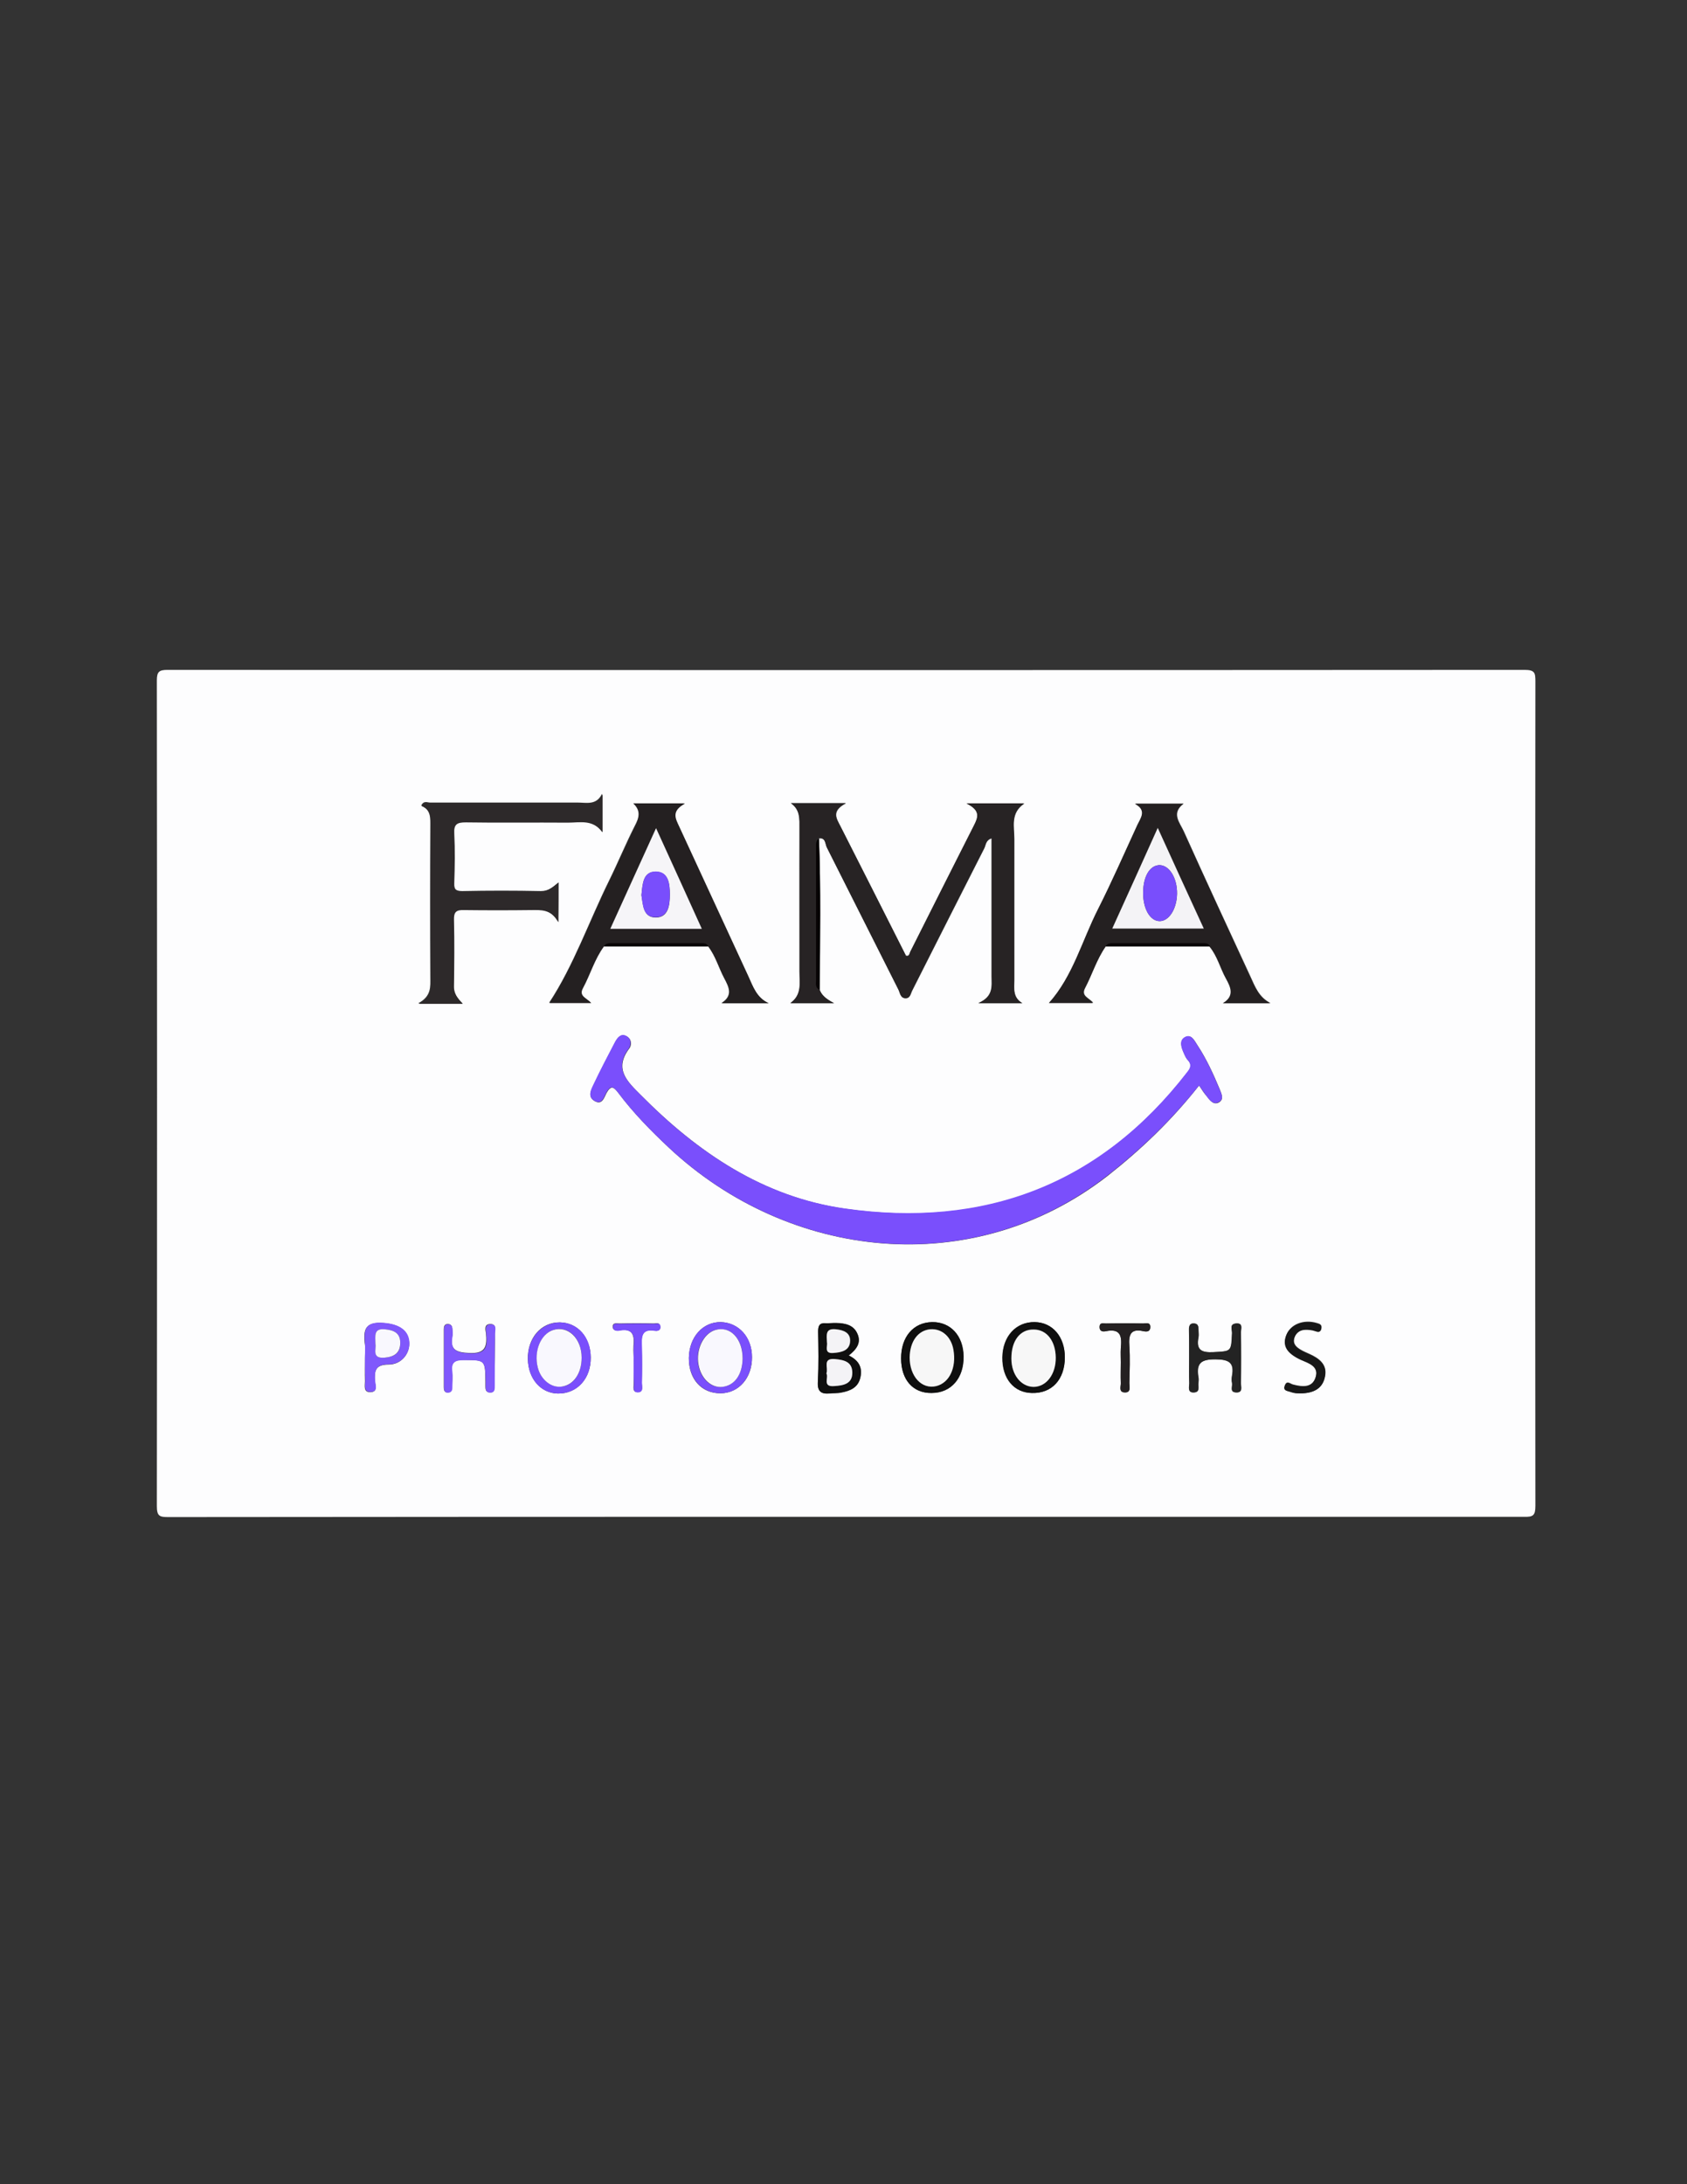 <?xml version="1.0" encoding="utf-8"?>
<!-- Generator: Adobe Illustrator 21.0.1, SVG Export Plug-In . SVG Version: 6.00 Build 0)  -->
<svg version="1.1" id="Layer_1" xmlns="http://www.w3.org/2000/svg" xmlns:xlink="http://www.w3.org/1999/xlink" x="0px" y="0px"
	 viewBox="0 0 612 792" style="enable-background:new 0 0 612 792;" xml:space="preserve">
<rect x="0" y="0" width="612" height="792" fill="#333333" stroke="none"/>
<style type="text/css">
	.st0{fill:#FDFDFE;}
	.st1{fill:#7A4FFC;}
	.st2{fill:#272324;}
	.st3{fill:#242021;}
	.st4{fill:#2D292A;}
	.st5{fill:#232323;}
	.st6{fill:#0F0F0F;}
	.st7{fill:#8058FC;}
	.st8{fill:#171717;}
	.st9{fill:#794EFC;}
	.st10{fill:#070304;}
	.st11{fill:#F6F5F8;}
	.st12{fill:#F4F3F6;}
	.st13{fill:#F7F7F7;}
	.st14{fill:#F9F8FE;}
</style>
<g>
	<g>
		<path class="st0" d="M307,550c-82,0-163.9,0-245.9,0.1c-3.2,0-4.2-0.3-4.2-4c0.1-99.8,0.1-199.6,0-299.4c0-3.2,0.9-3.8,3.9-3.8
			c164.1,0.1,328.2,0.1,492.3,0c3.7,0,3.9,1.1,3.9,4.2c-0.1,99.6-0.1,199.3,0,298.9c0,3.5-0.8,4.1-4.1,4C471,550,389,550,307,550z
			 M401.1,343.2c12.6,0,25.3,0,37.9,0c2.8,3.4,3.8,7.7,5.9,11.5c1.7,3.2,3.4,6.3-1.1,9c6.1,0,11.6,0,17.1,0c-4.2-2.1-5.6-6-7.3-9.7
			c-8.1-17.5-16.2-34.9-24.1-52.5c-1.5-3.3-4.7-6.6-0.1-10.1c-6.2,0-11.8,0-17.5,0c4.4,2.3,2,5.1,0.9,7.6
			c-4.7,10.2-9.2,20.6-14.3,30.6c-5.8,11.5-9.1,24.3-17.8,34c5,0,10.2,0,15.9,0c-1.6-1.9-4.5-2.4-2.9-5.4
			C396.2,353.4,397.8,347.9,401.1,343.2z M256.9,343.2c2.7,3.5,3.8,7.7,5.8,11.5c1.7,3.2,3.3,6.3-1,9c6.1,0,11.5,0,17,0
			c-4.4-2-5.7-6.1-7.4-9.8c-8.4-18.1-16.7-36.2-25.1-54.3c-1.3-2.9-3-5.6,2.1-8.3c-7,0-12.6,0-18.6,0c2.9,2.7,2.1,5.3,0.6,8.1
			c-3.3,6.5-6.1,13.3-9.3,19.8c-7.4,15-12.9,30.9-21.8,44.4c4.2,0,9.3,0,15.1,0c-1.9-1.9-4.6-2.5-3-5.4c2.7-4.9,4.2-10.5,7.6-15.1
			C231.7,343.2,244.3,343.2,256.9,343.2z M297.1,304c2.5-0.3,2.3,2,2.9,3.3c8.7,17.2,17.3,34.4,26,51.6c0.6,1.2,0.7,3.2,2.7,3.1
			c1.6-0.1,1.7-1.8,2.3-2.9c8.7-17.2,17.4-34.4,26.1-51.5c0.6-1.2,0.5-3,2.7-3.6c0,16.9,0,33.5,0,50.1c0,3.5,0.8,7.4-4.8,9.7
			c6.4,0,11.2,0,15.9,0c-3.6-2.2-2.9-5.4-2.9-8.5c0-17,0-34,0-51c0-4.5-1.5-9.5,3.6-12.9c-6.9,0-13.1,0-20.9,0
			c5.2,2.6,4.1,5.1,2.7,8c-7.8,15.2-15.4,30.5-23.1,45.8c-0.3,0.6-0.3,1.7-1.6,1.4c-7.9-15.6-15.8-31.3-23.8-47
			c-1.5-2.9-3.3-5.5,2-8.3c-7.7,0-13.8,0-19.9,0c3.3,2.4,3.1,5.6,3.1,9c-0.1,17.3,0,34.6,0,52c0,4.1,1,8.4-3.3,11.5
			c5.1,0,9.6,0,15.8,0c-3.1-1.6-4.5-3-5.2-4.8C297.5,340.6,297.8,322.3,297.1,304z M435,393.6c1.1,1.7,1.8,2.8,2.7,3.8
			c1.1,1.4,2.4,3.4,4.4,2.4c2.1-1.1,1-3.2,0.4-4.8c-2.3-5.5-4.8-11-8.1-16c-1-1.5-2.2-4.2-4.4-2.9c-2.3,1.2-1.4,3.8-0.5,5.8
			c0.4,0.9,0.8,1.9,1.5,2.6c1.5,1.6,1,2.8-0.2,4.3c-31.7,41-73.7,56.8-124.2,49.5c-29.6-4.2-53.4-20.3-74.2-41.3
			c-4.8-4.8-9.7-9.3-4.2-16.7c1.2-1.5,0.9-3.8-1.2-4.7c-1.9-0.8-3.1,0.9-3.8,2.3c-2.7,5.1-5.4,10.3-7.9,15.6
			c-0.9,1.9-2.2,4.3,0.5,5.8c2.7,1.5,3.4-1.4,4.2-2.9c1.7-3.1,2.7-2.2,4.4,0c5.4,7.2,11.7,13.6,18.3,19.8
			c43.5,40.7,110,48.3,159.1,10.2C414,416.8,425.1,406.2,435,393.6z M202.6,320c-2.1,1.8-3.6,3.1-6.4,3.1c-9.5-0.2-19-0.2-28.5,0
			c-2.5,0-3.1-0.8-3.1-3.1c0.1-6,0.3-12,0-18c-0.2-3.4,1.1-4,4.2-4c12.3,0.2,24.7,0,37,0.1c4.4,0,9.1-1.3,12.6,3.5
			c0-5.1,0-9.4,0-13.8c-2,4.3-5.7,3.2-8.9,3.2c-17.8,0-35.7,0-53.5,0c-1,0-2.3-0.8-3.2,1.1c3.6,1.5,3.3,4.5,3.3,7.7
			c-0.1,18.2-0.1,36.3,0,54.5c0,3.4,0.5,6.9-4.4,9.5c6.3,0,11.1,0,16,0c-1.8-1.9-3.2-3.6-3.2-6.4c0.2-8,0.2-16,0-24
			c-0.1-2.9,0.8-3.7,3.6-3.6c8.2,0.2,16.3,0.1,24.5,0c3.6,0,7.1-0.4,9.8,4.4C202.6,328.7,202.6,324.3,202.6,320z M431.4,492.1
			c0,3.2-0.1,6.3,0,9.5c0,1.3-0.7,3.5,1.7,3.3c2.3-0.1,1.4-2.2,1.6-3.5c0.1-0.7,0.1-1.4,0-2c-1-5.2,1.1-6.5,6.3-6.5
			c4.8,0.1,6.8,1.2,5.9,6c-0.1,0.8-0.2,1.7,0,2.5c0.3,1.3-1,3.4,1.5,3.5c2.5,0.1,1.7-2,1.7-3.3c0.1-6.2,0.1-12.3,0-18.5
			c0-1.3,0.9-3.4-1.7-3.2c-2.5,0.2-1.4,2.2-1.5,3.5c-0.3,6.8-0.2,6.6-6.8,6.9c-4.2,0.2-6.3-0.7-5.4-5.3c0.2-1,0-2,0-3
			c0-1.1-0.1-2-1.5-2.1c-1.6-0.1-1.9,0.9-1.9,2.2C431.4,485.5,431.4,488.8,431.4,492.1z M386.3,492.2c0-7.5-4.4-12.7-11-12.8
			c-6.8-0.1-11.6,5.2-11.7,12.8c-0.1,7.7,4.2,12.8,10.7,12.9C381.6,505.3,386.2,500.3,386.3,492.2z M326.9,492.6
			c0,7.7,4.3,12.6,11.1,12.5c7.1,0,11.7-5.4,11.6-13.3c-0.1-7.5-4.8-12.5-11.4-12.4C331.3,479.6,326.8,484.8,326.9,492.6z
			 M214.3,492.2c-0.1-7.3-4.7-12.6-11.2-12.7c-6.8-0.1-11.8,5.7-11.6,13.4c0.2,7.1,4.7,12.3,10.9,12.4
			C209.4,505.4,214.4,499.8,214.3,492.2z M272.8,492.1c0-7.2-4.8-12.5-11.3-12.7c-6.5-0.1-11.5,5.4-11.6,13
			c-0.1,7.6,4.6,12.9,11.5,12.8C268,505.2,272.9,499.6,272.8,492.1z M179.5,492.5c0-3,0.1-6,0-9c0-1.3,0.7-3.4-1.6-3.4
			c-2.4,0-1.8,2.1-1.6,3.4c0.4,4.5,0,7.4-6,7.1c-4.9-0.2-7.2-1.2-6.2-6.3c0.1-0.6,0-1.3,0-2c0-1-0.1-2.1-1.5-2.2
			c-1.4-0.1-1.6,0.9-1.6,2c0,7,0,14,0,20.9c0,1,0.2,2.1,1.6,1.9c1-0.1,1.4-0.9,1.4-1.7c0-2,0.2-4,0-6c-0.4-3.4,1.1-4.1,4.2-4.1
			c7.8,0.1,7.8-0.1,7.9,7.8c0,0.5,0,1,0,1.5c0,1.2,0,2.5,1.6,2.5c1.7,0.1,1.7-1.3,1.7-2.5C179.5,499.1,179.4,495.8,179.5,492.5z
			 M307.9,491.5c2.8-2.2,4.6-4.6,3.1-7.9c-1.4-3.2-4.4-3.7-7.5-3.8c-1.3,0-2.7,0.2-4,0.1c-2.3-0.2-2.7,1-2.7,3c0.1,6,0.3,12-0.1,18
			c-0.2,3.6,1.1,4.7,4.4,4.4c1.3-0.1,2.7,0,4-0.3c3.3-0.6,6.1-1.8,7-5.4C313,495.9,311.6,493.3,307.9,491.5z M132.4,492.3
			c0,2.8-0.1,5.7,0,8.5c0,1.7-0.7,4.2,2.2,4c2.5-0.2,1.5-2.6,1.4-4c-0.2-3.7,0.1-6,5-6c4.7,0,7.9-4.2,7.4-8.3
			c-0.5-4.5-4.4-6.7-10.5-6.8c-5.7-0.1-6,3-5.6,7.2C132.6,488.6,132.4,490.4,132.4,492.3z M470.6,505.2c5.7,0.3,9.2-1.6,10.1-6.1
			c0.9-4.3-2.1-6.6-5.7-8.2c-1.1-0.5-2.1-0.9-3.1-1.5c-1.7-1-3-2.2-2.3-4.4c0.6-2,2.2-2.9,4.2-3c1.1,0,2.3,0.1,3.4,0.5
			c1.1,0.4,2,0.5,2.2-0.9c0.2-1.3-0.6-1.6-1.7-1.9c-4.7-1.4-9.5,0.4-11,4.3c-1.5,3.8,0.3,6.6,5.5,9c2.7,1.2,6.3,2.3,5.2,6.1
			c-1.2,4.2-4.9,3.8-8.3,2.9c-1-0.2-2.2-1.6-2.9,0.2c-0.8,2.1,1.2,2,2.2,2.4C469.4,505.2,470.6,505.2,470.6,505.2z M406.6,493.9
			c0,2.5-0.1,5,0,7.5c0.1,1.3-0.9,3.4,1.4,3.5c2.4,0.1,1.7-2,1.7-3.4c0.1-4.5,0.3-9,0-13.4c-0.3-3.9,0.3-6.5,5.1-5.4
			c1.2,0.3,2.5,0.2,2.5-1.5c0-1.9-1.6-1.3-2.6-1.3c-4.5-0.1-9-0.1-13.5,0c-0.9,0-2.2-0.5-2.3,1.1c-0.1,1.7,1,2,2.3,1.7
			c5.6-1.1,5.8,2.2,5.4,6.2C406.5,490.6,406.6,492.3,406.6,493.9z M229.9,493.7c0,2.7-0.1,5.3,0,7.9c0,1.2-0.6,3.1,1.3,3.2
			c2.4,0.1,1.6-2.1,1.6-3.4c0.1-4.3,0.1-8.6,0-12.9c-0.1-3.5-0.4-6.9,4.8-6c1.1,0.2,2.1-0.2,1.9-1.6c-0.2-1.5-1.5-1-2.3-1
			c-4.1-0.1-8.3-0.1-12.4,0c-1,0-2.7-0.5-2.5,1.4c0.1,1.2,1.5,1.3,2.4,1.1c4.9-0.9,5.5,1.9,5.1,5.7
			C229.7,490,229.9,491.9,229.9,493.7z"/>
		<path class="st1" d="M435,393.6c-10,12.5-21.1,23.2-33.3,32.7c-49.1,38.2-115.6,30.5-159.1-10.2c-6.6-6.2-12.9-12.6-18.3-19.8
			c-1.7-2.2-2.7-3.1-4.4,0c-0.8,1.5-1.5,4.4-4.2,2.9c-2.6-1.5-1.4-3.9-0.5-5.8c2.5-5.3,5.2-10.4,7.9-15.6c0.8-1.4,2-3.1,3.8-2.3
			c2.1,0.9,2.3,3.1,1.2,4.7c-5.5,7.4-0.6,11.9,4.2,16.7c20.7,21,44.6,37.1,74.2,41.3c50.5,7.2,92.6-8.6,124.2-49.5
			c1.2-1.5,1.6-2.7,0.2-4.3c-0.7-0.7-1.1-1.7-1.5-2.6c-0.9-2-1.8-4.6,0.5-5.8c2.3-1.2,3.4,1.4,4.4,2.9c3.3,5,5.8,10.5,8.1,16
			c0.7,1.6,1.8,3.8-0.4,4.8c-2,1-3.3-0.9-4.4-2.4C436.9,396.4,436.2,395.3,435,393.6z"/>
		<path class="st2" d="M297.3,358.9c0.7,1.8,2.1,3.2,5.2,4.8c-6.2,0-10.7,0-15.8,0c4.3-3,3.3-7.4,3.3-11.5c0-17.3,0-34.6,0-52
			c0-3.3,0.3-6.6-3.1-9c6.1,0,12.2,0,19.9,0c-5.4,2.7-3.5,5.4-2,8.3c8,15.7,15.9,31.4,23.8,47c1.3,0.4,1.3-0.8,1.6-1.4
			c7.7-15.3,15.4-30.6,23.1-45.8c1.5-2.9,2.5-5.5-2.7-8c7.9,0,14,0,20.9,0c-5.2,3.4-3.6,8.4-3.6,12.9c-0.1,17,0,34,0,51
			c0,3.1-0.7,6.4,2.9,8.5c-4.8,0-9.5,0-15.9,0c5.6-2.4,4.8-6.2,4.8-9.7c0-16.6,0-33.2,0-50.1c-2.2,0.7-2.1,2.5-2.7,3.6
			c-8.8,17.1-17.4,34.3-26.1,51.5c-0.6,1.1-0.7,2.8-2.3,2.9c-2,0.1-2.1-1.9-2.7-3.1c-8.7-17.2-17.3-34.4-26-51.6
			c-0.6-1.3-0.4-3.6-2.9-3.3c-1.3,0.7-1.1,1.9-1.1,3.1c0,16.1,0,32.3,0,48.4C296,356.8,295.7,358.2,297.3,358.9z"/>
		<path class="st3" d="M219.1,343.2c-3.4,4.6-4.9,10.1-7.6,15.1c-1.6,2.9,1.2,3.5,3,5.4c-5.8,0-11,0-15.1,0
			c8.8-13.6,14.4-29.5,21.8-44.4c3.2-6.6,6.1-13.3,9.3-19.8c1.4-2.9,2.3-5.5-0.6-8.1c6,0,11.5,0,18.6,0c-5.1,2.7-3.4,5.5-2.1,8.3
			c8.4,18.1,16.7,36.2,25.1,54.3c1.7,3.7,3,7.8,7.4,9.8c-5.5,0-11,0-17,0c4.3-2.7,2.7-5.8,1-9c-2.1-3.8-3.2-8-5.8-11.5
			c-0.6-1.3-1.8-1.2-3-1.2c-10.6,0-21.3,0-31.9,0C220.9,342,219.7,341.9,219.1,343.2z M254.6,336.8c-5.6-12.3-10.9-24-16.6-36.5
			c-5.7,12.5-11.1,24.3-16.6,36.5C232.7,336.8,243.2,336.8,254.6,336.8z"/>
		<path class="st3" d="M401.1,343.2c-3.3,4.7-4.9,10.2-7.6,15.1c-1.6,3,1.3,3.5,2.9,5.4c-5.7,0-10.9,0-15.9,0
			c8.7-9.7,12-22.6,17.8-34c5.1-10.1,9.6-20.4,14.3-30.6c1.2-2.5,3.5-5.3-0.9-7.6c5.7,0,11.3,0,17.5,0c-4.6,3.4-1.4,6.8,0.1,10.1
			c8,17.5,16.1,35,24.1,52.5c1.7,3.7,3.2,7.6,7.3,9.7c-5.5,0-11,0-17.1,0c4.4-2.7,2.8-5.9,1.1-9c-2.1-3.8-3.1-8.1-5.9-11.5
			c-0.5-1.1-1.5-1.2-2.5-1.2c-11,0-21.9,0-32.9,0C402.5,342,401.6,342.2,401.1,343.2z M436.7,336.7c-5.6-12.3-11-24.1-16.7-36.5
			c-5.7,12.6-11,24.3-16.5,36.5C414.7,336.7,425.3,336.7,436.7,336.7z"/>
		<path class="st4" d="M202.6,320c0,4.3,0,8.7,0,14.4c-2.7-4.8-6.3-4.4-9.8-4.4c-8.2,0.1-16.3,0.1-24.5,0c-2.8-0.1-3.7,0.7-3.6,3.6
			c0.2,8,0.1,16,0,24c-0.1,2.8,1.4,4.5,3.2,6.4c-4.8,0-9.7,0-16,0c4.9-2.5,4.4-6,4.4-9.5c-0.1-18.2-0.1-36.3,0-54.5
			c0-3.2,0.2-6.3-3.3-7.7c0.9-1.9,2.2-1.1,3.2-1.1c17.8,0,35.7,0,53.5,0c3.2,0,6.9,1,8.9-3.2c0,4.3,0,8.7,0,13.8
			c-3.5-4.8-8.2-3.5-12.6-3.5c-12.3-0.1-24.7,0.1-37-0.1c-3.1,0-4.4,0.6-4.2,4c0.3,6,0.2,12,0,18c-0.1,2.4,0.6,3.2,3.1,3.1
			c9.5-0.1,19-0.2,28.5,0C198.9,323.1,200.4,321.8,202.6,320z"/>
		<path class="st5" d="M431.4,492.1c0-3.3,0-6.7,0-10c0-1.3,0.2-2.4,1.9-2.2c1.3,0.1,1.5,1.1,1.5,2.1c0,1,0.2,2,0,3
			c-0.9,4.6,1.2,5.5,5.4,5.3c6.6-0.4,6.5-0.1,6.8-6.9c0-1.2-1.1-3.3,1.5-3.5c2.6-0.2,1.7,2,1.7,3.2c0.1,6.2,0.1,12.3,0,18.5
			c0,1.3,0.8,3.4-1.7,3.3c-2.5-0.1-1.2-2.2-1.5-3.5c-0.2-0.8-0.2-1.7,0-2.5c0.9-4.9-1.1-6-5.9-6c-5.2-0.1-7.2,1.3-6.3,6.5
			c0.1,0.6,0.1,1.3,0,2c-0.2,1.3,0.7,3.4-1.6,3.5c-2.4,0.1-1.7-2-1.7-3.3C431.3,498.5,431.4,495.3,431.4,492.1z"/>
		<path class="st6" d="M386.3,492.2c0,8-4.7,13.1-11.9,12.9c-6.6-0.1-10.8-5.3-10.7-12.9c0.1-7.6,4.9-12.9,11.7-12.8
			C381.8,479.5,386.3,484.7,386.3,492.2z M366.9,492.6c0,5.9,3.5,10.2,8,10.2c4.7,0,8.1-4.5,8.1-10.7c-0.1-6-3.3-10.1-8-10.1
			C370,482,366.8,486.2,366.9,492.6z"/>
		<path class="st6" d="M326.9,492.6c0-7.8,4.4-13.1,11.2-13.2c6.7-0.1,11.3,4.9,11.4,12.4c0.2,7.9-4.5,13.3-11.6,13.3
			C331.2,505.2,326.9,500.3,326.9,492.6z M330,492.2c-0.1,6.9,4.4,11.7,9.6,10.4c4.8-1.2,7.3-6.6,6.2-13.1c-0.8-4.8-4.2-7.8-8.4-7.5
			C333.1,482.4,330.1,486.5,330,492.2z"/>
		<path class="st1" d="M214.3,492.2c0.1,7.7-4.9,13.2-11.9,13.1c-6.2-0.1-10.8-5.3-10.9-12.4c-0.2-7.6,4.9-13.4,11.6-13.4
			C209.6,479.6,214.3,484.8,214.3,492.2z M211,492.3c0-7.1-5-11.9-10.4-10c-4.5,1.5-6.9,7.7-5.5,13.6c1.1,4.3,4.8,7.3,8.6,6.9
			C208.1,502.3,211,498,211,492.3z"/>
		<path class="st1" d="M272.8,492.1c0,7.5-4.8,13.1-11.4,13.1c-6.8,0-11.5-5.2-11.5-12.8c0.1-7.5,5-13.1,11.6-13
			C268.1,479.6,272.8,484.9,272.8,492.1z M269.4,492.6c0.1-7.2-4.5-12-10.1-10.3c-4.2,1.3-7,7.1-6,12.5c0.9,5.1,4.5,8.5,8.6,8.1
			C266.5,502.4,269.3,498.5,269.4,492.6z"/>
		<path class="st7" d="M179.5,492.5c0,3.3,0,6.6,0,10c0,1.1,0.1,2.5-1.7,2.5c-1.7-0.1-1.6-1.4-1.6-2.5c0-0.5,0-1,0-1.5
			c-0.2-7.9-0.2-7.8-7.9-7.8c-3.1,0-4.7,0.7-4.2,4.1c0.2,2,0,4,0,6c0,0.9-0.4,1.6-1.4,1.7c-1.4,0.1-1.6-0.9-1.6-1.9c0-7,0-14,0-20.9
			c0-1,0.1-2.1,1.6-2c1.3,0.1,1.4,1.1,1.5,2.2c0,0.7,0.1,1.4,0,2c-1,5.2,1.3,6.1,6.2,6.3c6.1,0.3,6.5-2.5,6-7.1
			c-0.1-1.3-0.7-3.4,1.6-3.4c2.4,0,1.6,2.1,1.6,3.4C179.5,486.5,179.5,489.5,179.5,492.5z"/>
		<path class="st6" d="M307.9,491.5c3.7,1.8,5,4.4,4.2,8c-0.8,3.7-3.7,4.8-7,5.4c-1.3,0.2-2.7,0.1-4,0.3c-3.3,0.4-4.7-0.7-4.4-4.4
			c0.3-6,0.2-12,0.1-18c0-2,0.4-3.2,2.7-3c1.3,0.1,2.7-0.2,4-0.1c3.1,0.1,6.1,0.7,7.5,3.8C312.6,486.9,310.7,489.3,307.9,491.5z
			 M299.8,498c0.9,1.5-1.6,5,2.9,4.6c3.3-0.3,6.6-0.8,6.5-5c-0.1-3.9-3.1-4.5-6.3-4.8C298.2,492.4,300.6,496,299.8,498z M300,486.8
			c0.3,1.3-1.2,4,2.4,3.8c3-0.2,6-0.9,6.1-4.5c0-3-2.4-3.9-5.2-4.1C299.4,481.6,299.9,484.1,300,486.8z"/>
		<path class="st7" d="M132.4,492.3c0-1.8,0.1-3.7,0-5.5c-0.4-4.2-0.1-7.3,5.6-7.2c6.1,0.2,10.1,2.3,10.5,6.8
			c0.4,4.1-2.7,8.3-7.4,8.3c-4.9,0-5.3,2.3-5,6c0.1,1.4,1.1,3.8-1.4,4c-2.9,0.2-2.2-2.3-2.2-4C132.4,497.9,132.4,495.1,132.4,492.3z
			 M136.2,487.4c0.5,1.7-1.5,5.3,3.3,4.9c3.5-0.3,5.8-1.6,5.7-5.4c0-3.7-2.5-4.6-5.6-4.9C135.4,481.6,136.2,484.5,136.2,487.4z"/>
		<path class="st8" d="M470.6,505.2c0,0-1.2,0-2.3-0.4c-1-0.4-3.1-0.4-2.2-2.4c0.7-1.8,2-0.5,2.9-0.2c3.5,0.9,7.1,1.3,8.3-2.9
			c1.1-3.8-2.4-4.9-5.2-6.1c-5.3-2.4-7-5.2-5.5-9c1.5-3.8,6.3-5.7,11-4.3c1.1,0.3,1.9,0.6,1.7,1.9c-0.3,1.4-1.1,1.3-2.2,0.9
			c-1.1-0.4-2.3-0.5-3.4-0.5c-2,0-3.5,1-4.2,3c-0.7,2.2,0.7,3.4,2.3,4.4c1,0.6,2.1,1,3.1,1.5c3.6,1.6,6.7,3.8,5.7,8.2
			C479.8,503.6,476.3,505.5,470.6,505.2z"/>
		<path class="st3" d="M406.6,493.9c0-1.7-0.1-3.3,0-5c0.4-4,0.2-7.4-5.4-6.2c-1.3,0.3-2.4-0.1-2.3-1.7c0.1-1.5,1.4-1.1,2.3-1.1
			c4.5,0,9-0.1,13.5,0c1,0,2.6-0.6,2.6,1.3c0,1.7-1.3,1.7-2.5,1.5c-4.8-1.1-5.4,1.5-5.1,5.4c0.3,4.5,0.1,9,0,13.4
			c0,1.3,0.7,3.5-1.7,3.4c-2.3-0.1-1.3-2.3-1.4-3.5C406.5,498.9,406.6,496.4,406.6,493.9z"/>
		<path class="st9" d="M229.9,493.7c0-1.8-0.1-3.7,0-5.5c0.4-3.8-0.2-6.6-5.1-5.7c-0.9,0.2-2.3,0.1-2.4-1.1
			c-0.2-1.9,1.5-1.4,2.5-1.4c4.1-0.1,8.3-0.1,12.4,0c0.8,0,2.2-0.5,2.3,1c0.2,1.3-0.9,1.7-1.9,1.6c-5.3-0.9-4.9,2.5-4.8,6
			c0.1,4.3,0.1,8.6,0,12.9c0,1.3,0.7,3.4-1.6,3.4c-1.9-0.1-1.3-2-1.3-3.2C229.8,499,229.9,496.3,229.9,493.7z"/>
		<path class="st10" d="M297.3,358.9c-1.6-0.7-1.3-2.1-1.3-3.4c0-16.1,0-32.3,0-48.4c0-1.2-0.1-2.4,1.1-3.1
			C297.8,322.3,297.5,340.6,297.3,358.9z"/>
		<path class="st10" d="M401.1,343.2c0.5-1.1,1.5-1.2,2.5-1.2c11,0,21.9,0,32.9,0c1,0,2,0.1,2.5,1.2
			C426.3,343.2,413.7,343.2,401.1,343.2z"/>
		<path class="st10" d="M219.1,343.2c0.6-1.3,1.8-1.2,3-1.2c10.6,0,21.3,0,31.9,0c1.2,0,2.4-0.1,3,1.2
			C244.3,343.2,231.7,343.2,219.1,343.2z"/>
		<path class="st11" d="M254.6,336.8c-11.4,0-21.9,0-33.2,0c5.5-12.2,10.9-23.9,16.6-36.5C243.7,312.8,249,324.4,254.6,336.8z
			 M232.7,324.6c0.6,3.3,0.5,8.1,5.2,8.1c4.6,0,5.1-4.6,5.1-8.3c0-3.7-0.4-8.3-5.1-8.3C233.2,316,233.1,320.7,232.7,324.6z"/>
		<path class="st12" d="M436.7,336.7c-11.4,0-22,0-33.2,0c5.5-12.1,10.8-23.8,16.5-36.5C425.7,312.7,431,324.4,436.7,336.7z
			 M414.7,323.8c0,5.8,2.5,10.1,5.9,10.2c3.4,0.1,6.3-4.3,6.4-9.9c0.1-5.7-2.8-10.4-6.4-10.4C417.1,313.8,414.7,317.8,414.7,323.8z"
			/>
		<path class="st13" d="M366.9,492.6c0-6.4,3.1-10.6,8.1-10.5c4.7,0,7.9,4.1,8,10.1c0.1,6.1-3.4,10.7-8.1,10.7
			C370.4,502.8,366.9,498.5,366.9,492.6z"/>
		<path class="st13" d="M330,492.2c0.1-5.8,3-9.8,7.5-10.2c4.2-0.3,7.6,2.7,8.4,7.5c1.1,6.5-1.5,11.9-6.2,13.1
			C334.4,503.9,330,499.1,330,492.2z"/>
		<path class="st14" d="M211,492.3c0,5.7-2.9,9.9-7.3,10.5c-3.7,0.5-7.5-2.5-8.6-6.9c-1.5-5.9,1-12.1,5.5-13.6
			C206,480.5,211,485.3,211,492.3z"/>
		<path class="st14" d="M269.4,492.6c-0.1,5.9-2.9,9.8-7.4,10.3c-4,0.4-7.7-3-8.6-8.1c-1-5.4,1.8-11.2,6-12.5
			C264.8,480.6,269.4,485.3,269.4,492.6z"/>
		<path class="st12" d="M299.8,498c0.8-2-1.6-5.6,3.1-5.2c3.2,0.3,6.2,0.9,6.3,4.8c0.1,4.2-3.2,4.8-6.5,5
			C298.2,503,300.7,499.6,299.8,498z"/>
		<path class="st12" d="M300,486.8c-0.1-2.7-0.7-5.2,3.2-4.8c2.8,0.3,5.2,1.2,5.2,4.1c0,3.6-3.1,4.3-6.1,4.5
			C298.8,490.9,300.3,488.1,300,486.8z"/>
		<path class="st14" d="M136.2,487.4c0-2.9-0.8-5.8,3.4-5.4c3.1,0.3,5.6,1.2,5.6,4.9c0,3.8-2.3,5.1-5.7,5.4
			C134.7,492.7,136.6,489.1,136.2,487.4z"/>
		<path class="st9" d="M232.7,324.6c0.4-4,0.5-8.6,5.2-8.6c4.7,0,5.1,4.6,5.1,8.3c0,3.7-0.5,8.3-5.1,8.3
			C233.2,332.7,233.2,328,232.7,324.6z"/>
		<path class="st9" d="M414.7,323.8c0-6,2.4-10,5.9-10.1c3.6,0,6.5,4.7,6.4,10.4c-0.1,5.5-3,10-6.4,9.9
			C417.2,333.9,414.7,329.6,414.7,323.8z"/>
	</g>
</g>
</svg>
